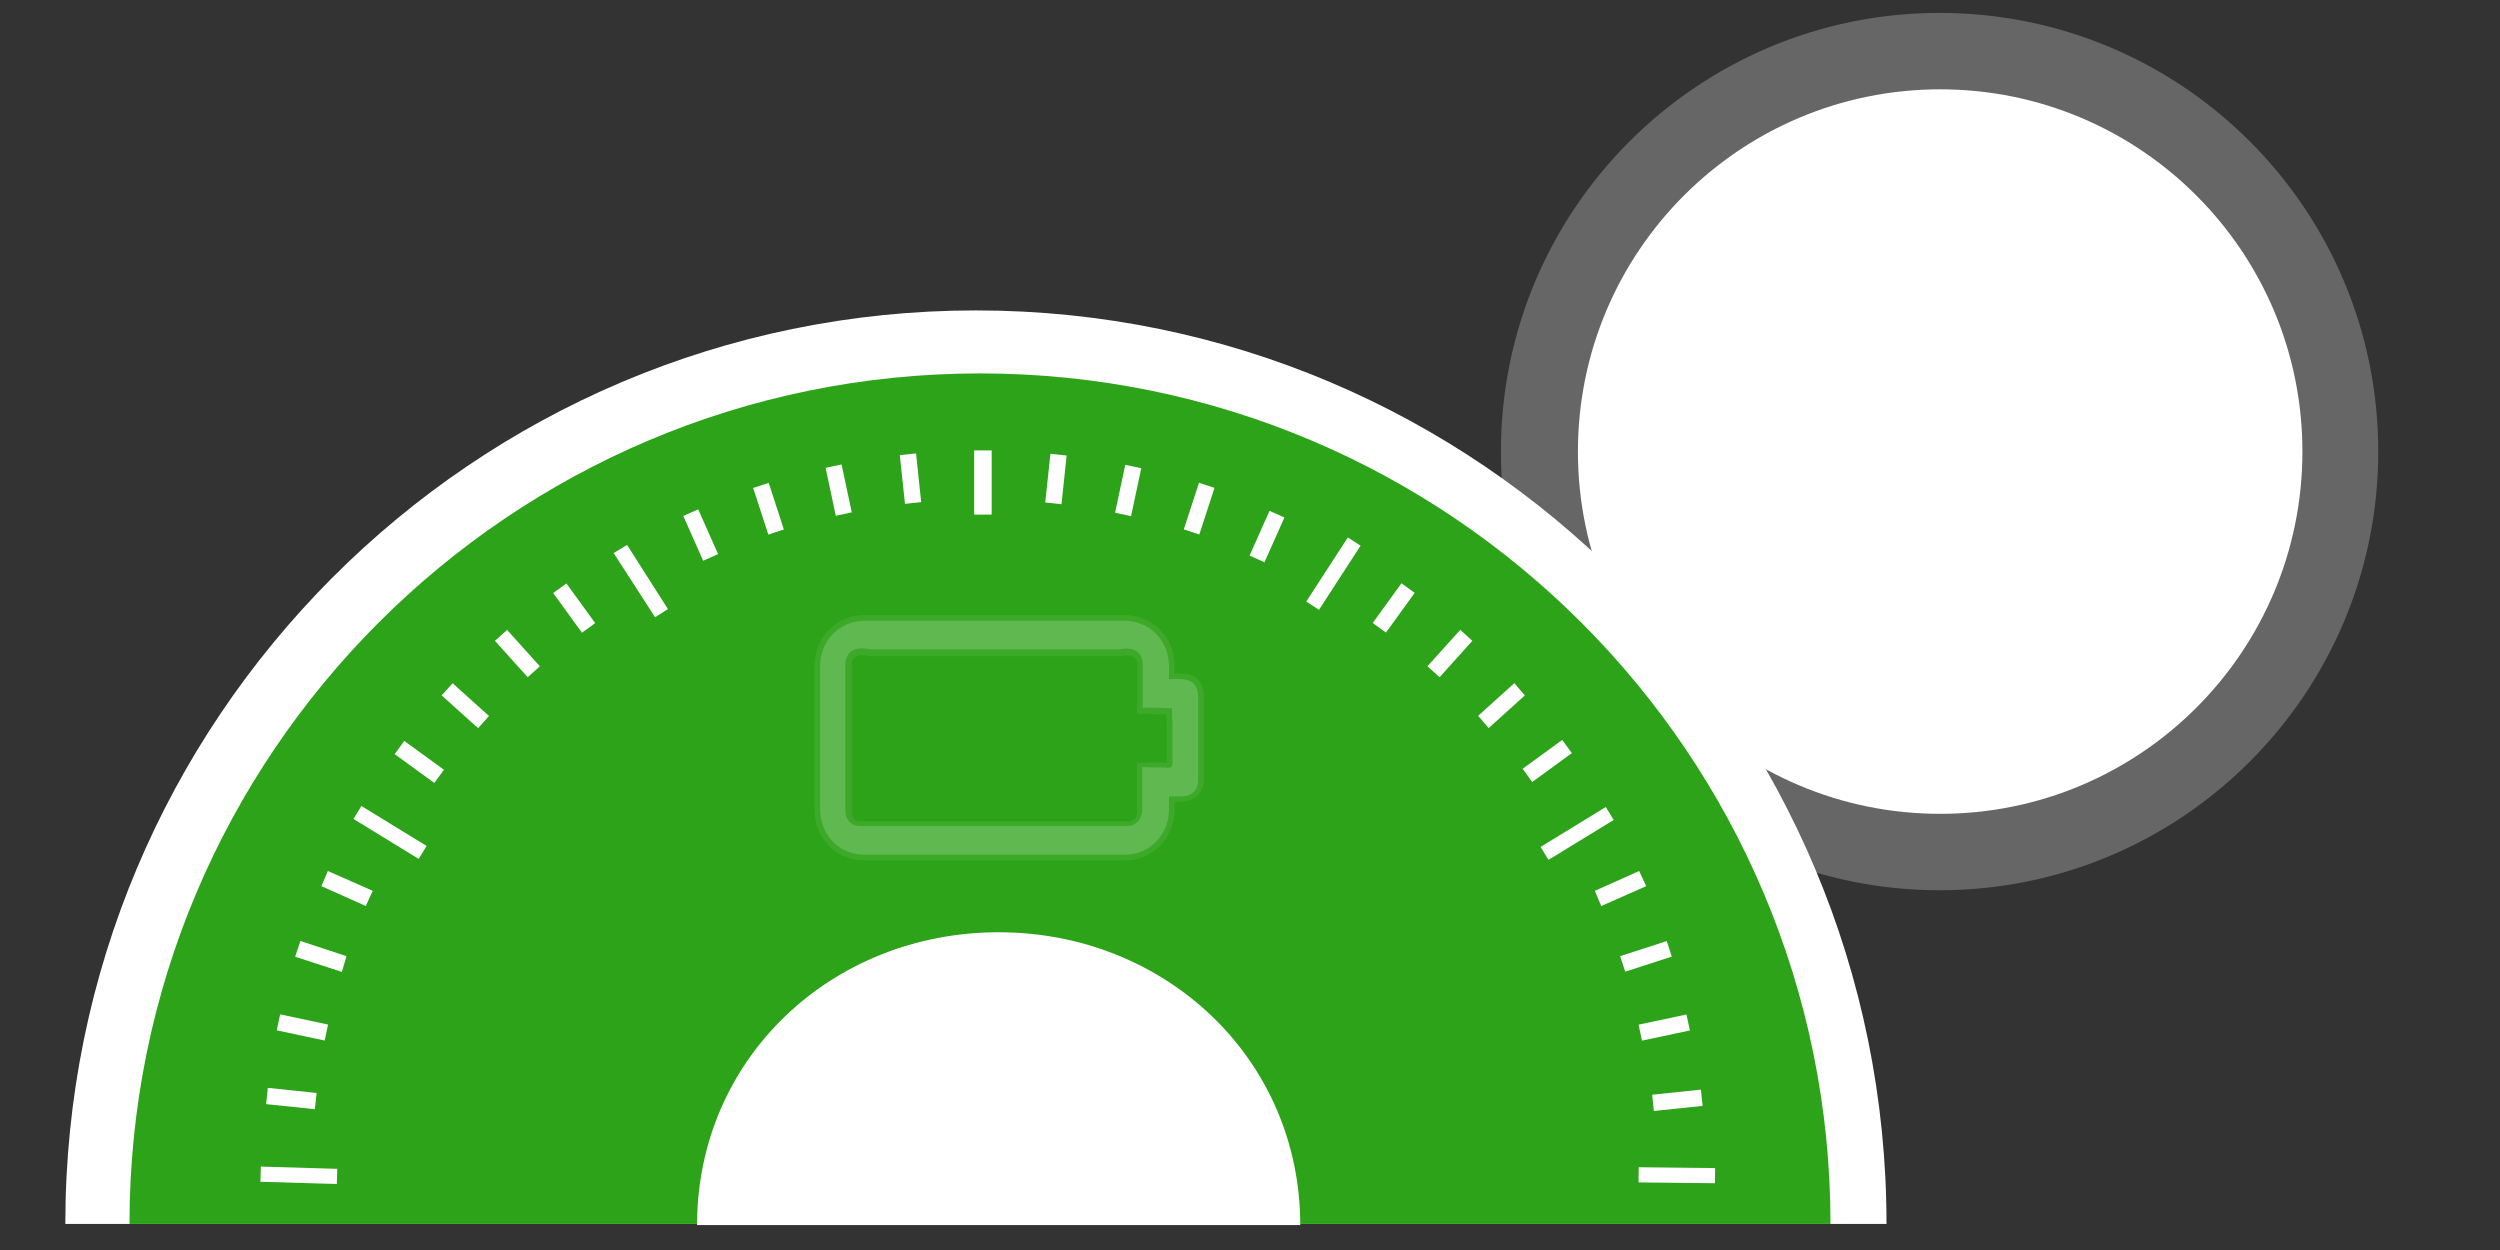 <?xml version="1.0" encoding="utf-8"?>
<!-- Generator: Adobe Illustrator 25.2.3, SVG Export Plug-In . SVG Version: 6.00 Build 0)  -->
<svg version="1.1" id="Capa_1" xmlns="http://www.w3.org/2000/svg" xmlns:xlink="http://www.w3.org/1999/xlink" x="0px" y="0px"
	 viewBox="0 0 600 300" style="enable-background:new 0 0 600 300;" xml:space="preserve">
<rect x="0" y="0" width="600" height="300" fill="#333333" stroke="none"/>
<style type="text/css">
	.st0{fill:#666666;}
	.st1{fill:#FFFFFF;}
	.st2{fill:#2DA319;}
	.st3{fill:url(#SVGID_1_);}
	.st4{opacity:0.24;}
	.st5{fill:none;stroke:#FFFFFF;stroke-width:1.96;stroke-miterlimit:7.84;stroke-opacity:0.3;}
</style>
<g transform="translate(0, -20),scale(1.4)">
	<g>
		<g>
			<g>
				<path class="st0" d="M407.7,91.7c0,41.5-33.7,75.2-75.2,75.2s-75.2-33.7-75.2-75.2s33.7-75.2,75.2-75.2
					C374.1,16.5,407.7,50.2,407.7,91.7z"/>
				<path class="st0" d="M405.6,91.7c0,40.3-32.7,73-73,73s-73-32.7-73-73s32.7-73,73-73C372.9,18.7,405.6,51.4,405.6,91.7z"/>
				<path class="st0" d="M403.4,91.7c0,39.1-31.7,70.8-70.8,70.8s-70.8-31.7-70.8-70.8s31.7-70.8,70.8-70.8
					C371.7,20.9,403.4,52.6,403.4,91.7z"/>
				<path class="st0" d="M401.2,91.7c0,37.9-30.7,68.6-68.6,68.6S264,129.6,264,91.7s30.7-68.6,68.6-68.6
					C370.5,23,401.2,53.8,401.2,91.7z"/>
				<path class="st0" d="M399,91.7c0,36.7-29.8,66.4-66.4,66.4c-36.7,0-66.4-29.7-66.4-66.4s29.7-66.4,66.4-66.4
					C369.3,25.2,399,55,399,91.7z"/>
				<path class="st0" d="M396.8,91.7c0,35.5-28.8,64.3-64.3,64.3s-64.3-28.8-64.3-64.3s28.8-64.3,64.3-64.3
					C368.1,27.4,396.8,56.2,396.8,91.7z"/>
				<path class="st0" d="M394.7,91.7c0,34.3-27.8,62.1-62.1,62.1s-62.1-27.8-62.1-62.1s27.8-62.1,62.1-62.1
					C366.9,29.6,394.7,57.4,394.7,91.7z"/>
			</g>
		</g>
		<g>
			<g>
				<g>
					<g>
						<g>
							<path class="st1" d="M11.2,224.1c0-86.5,69.9-156.6,156.1-156.6s156.1,70.1,156.1,156.6"/>
						</g>
					</g>
					<path class="st2" d="M22.2,224.1c0-80.5,65.3-145.8,145.8-145.8s145.8,65.3,145.8,145.8"/>
				</g>
				<g>
					<rect x="167" y="91.5" class="st1" width="3" height="11"/>
					
						<rect x="222.1" y="111.4" transform="matrix(0.544 -0.839 0.839 0.544 9.645 243.15)" class="st1" width="13.1" height="2.6"/>
					
						<rect x="263.8" y="155.7" transform="matrix(0.853 -0.522 0.522 0.853 -42.198 164.363)" class="st1" width="13.1" height="2.6"/>
					
						<rect x="49.8" y="209.2" transform="matrix(2.929646e-02 -1 1 2.929646e-02 -166.019 260.544)" class="st1" width="2.6" height="13.1"/>
					
						<rect x="65.5" y="150.4" transform="matrix(0.523 -0.853 0.853 0.523 -101.954 131.886)" class="st1" width="2.6" height="13.1"/>
					<polygon class="st1" points="114.5,118.7 112.3,120.1 105.2,109.1 107.5,107.7 					"/>
					
						<rect x="286.1" y="209.2" transform="matrix(1.071809e-02 -1 1 1.071809e-02 68.627 500.842)" class="st1" width="2.6" height="13.1"/>
					<g>
						
							<rect x="48.4" y="198.5" transform="matrix(0.104 -0.995 0.995 0.104 -156.919 231.077)" class="st1" width="2.8" height="8.4"/>
						
							<rect x="50.4" y="186.2" transform="matrix(0.208 -0.978 0.978 0.208 -145.144 201.477)" class="st1" width="2.8" height="8.4"/>
						<polygon class="st1" points="58.6,180.9 59.4,178.2 51.5,175.6 50.6,178.3 						"/>
						<polygon class="st1" points="62.7,169.6 63.9,167 56.2,163.6 55.1,166.2 						"/>
						
							<rect x="70.5" y="140.7" transform="matrix(0.588 -0.809 0.809 0.588 -87.62 117.871)" class="st1" width="2.8" height="8.4"/>
						
							<rect x="78.4" y="131.1" transform="matrix(0.669 -0.743 0.743 0.669 -74.142 104.039)" class="st1" width="2.8" height="8.4"/>
						
							<rect x="87.3" y="122.2" transform="matrix(0.743 -0.669 0.669 0.743 -61.769 91.752)" class="st1" width="2.8" height="8.4"/>
						
							<rect x="97" y="114.3" transform="matrix(0.81 -0.587 0.587 0.81 -50.831 80.303)" class="st1" width="2.8" height="8.4"/>
						
							<rect x="118.7" y="101.8" transform="matrix(0.914 -0.406 0.406 0.914 -32.691 57.881)" class="st1" width="2.8" height="8.4"/>
						
							<rect x="130.3" y="97.3" transform="matrix(0.951 -0.31 0.31 0.951 -24.966 45.795)" class="st1" width="2.8" height="8.4"/>
						
							<rect x="142.4" y="94.1" transform="matrix(0.978 -0.208 0.208 0.978 -17.308 32.075)" class="st1" width="2.8" height="8.4"/>
						
							<rect x="154.8" y="92.1" transform="matrix(0.994 -0.105 0.105 0.994 -9.288 17.016)" class="st1" width="2.8" height="8.4"/>
						
							<rect x="283.3" y="201.3" transform="matrix(0.995 -0.104 0.104 0.995 -19.59 31.122)" class="st1" width="8.4" height="2.8"/>
						
							<rect x="281.2" y="188.9" transform="matrix(0.978 -0.208 0.208 0.978 -33.407 63.688)" class="st1" width="8.4" height="2.8"/>
						
							<rect x="278.1" y="176.8" transform="matrix(0.951 -0.308 0.308 0.951 -41.185 95.714)" class="st1" width="8.4" height="2.8"/>
						<polygon class="st1" points="273.4,167 274.5,169.6 282.2,166.2 281,163.6 						"/>
						
							<rect x="261.1" y="143.5" transform="matrix(0.808 -0.589 0.589 0.808 -34.47 183.918)" class="st1" width="8.4" height="2.8"/>
						<polygon class="st1" points="253.4,137 255.2,139.1 261.4,133.5 259.6,131.4 						"/>
						
							<rect x="244.4" y="125" transform="matrix(0.669 -0.743 0.743 0.669 -11.674 226.47)" class="st1" width="8.4" height="2.8"/>
						
							<rect x="234.6" y="117.1" transform="matrix(0.587 -0.81 0.81 0.587 2.761 242.369)" class="st1" width="8.4" height="2.8"/>
						
							<rect x="213" y="104.7" transform="matrix(0.407 -0.913 0.913 0.407 31.93 261.387)" class="st1" width="8.4" height="2.8"/>
						
							<rect x="201.3" y="100.1" transform="matrix(0.31 -0.951 0.951 0.31 45.337 265.445)" class="st1" width="8.4" height="2.8"/>
						
							<rect x="189.2" y="96.9" transform="matrix(0.208 -0.978 0.978 0.208 57.035 267.067)" class="st1" width="8.4" height="2.8"/>
						
							<rect x="176.9" y="95" transform="matrix(0.105 -0.994 0.994 0.105 66.183 266.295)" class="st1" width="8.4" height="2.8"/>
					</g>
				</g>
				<g>
					<g transform="translate(0, 0.2)">
						<path class="st1" d="M119.5,224.1c0-28.6,23.1-50.2,51.7-50.2c28.5,0,51.7,21.6,51.7,50.2"/>
					</g>
				</g>
			</g>
		</g>
		
			<linearGradient id="SVGID_1_" gradientUnits="userSpaceOnUse" x1="-208.433" y1="204.862" x2="-84.233" y2="204.862" gradientTransform="matrix(1.96 0 0 1.96 679.029 -309.829)">
			<stop  offset="8.711969e-02" style="stop-color:#FFFFFF"/>
			<stop  offset="1" style="stop-color:#FFFFFF"/>
		</linearGradient>
		<circle class="st3" cx="332.6" cy="91.7" r="62.1"/>
		<g class="st4">
			<g id="XMLID_19_">
				<g>
					<path class="st1" d="M205.4,133.7c0,4.8,0,9.6,0,14.3c0,1.7-1,2.7-2.7,2.8c-0.7,0-1.5,0-2.3,0c0,0.8,0,1.5,0,2.2
						c0,4.4-3.3,7.8-7.6,7.8c-14.9,0-29.7,0-44.6,0c-4.4,0-7.6-3.4-7.6-7.8c0-8.2,0-16.4,0-24.5c0-4.4,3.3-7.8,7.7-7.8
						c14.8,0,29.6,0,44.4,0c4.4,0,7.7,3.4,7.7,7.8c0,0.7,0,1.4,0,2.2c0.8,0,1.4,0,2.1,0C204.4,130.8,205.4,131.8,205.4,133.7z
						 M200.1,145.9c0.8,0,0.9-0.2,0.9-1c0-2.1,0-4.1,0-6.2c0-1-0.1-2-0.1-3c-1,0-1.9-0.1-2.9-0.1c-0.7,0-1.3,0-2.1,0
						c0-0.4,0-0.6,0-0.9c0-2.2,0-4.4,0-6.5c0-2.1-1.5-3.1-4-2.6c-14.4,0-28.2,0-42.7,0c-2.7-0.6-4.2,0.4-4.3,2.6c0,3.2,0,6.4,0,9.7
						c0,5.1,0,10.2,0,15.3c0,1.6,1,2.7,2.6,2.7c15.2,0,30.5,0,45.7,0c1.5,0,2.5-1.1,2.6-2.6c0-2.2,0-4.4,0-6.7c0-0.3,0-0.5,0-0.8
						c0.3,0,0.5,0,0.8,0C197.8,145.9,198.9,145.8,200.1,145.9z"/>
				</g>
				<g>
					<path class="st5" d="M200.4,150.8c0,0.8,0,1.5,0,2.2c0,4.4-3.3,7.8-7.6,7.8c-14.9,0-29.7,0-44.6,0c-4.4,0-7.6-3.4-7.6-7.8
						c0-8.2,0-16.4,0-24.5c0-4.4,3.3-7.8,7.7-7.8c14.8,0,29.6,0,44.4,0c4.4,0,7.7,3.4,7.7,7.8c0,0.7,0,1.4,0,2.2c0.8,0,1.4,0,2.1,0
						c1.9,0,2.9,1,2.9,2.9c0,4.8,0,9.6,0,14.3c0,1.7-1,2.7-2.7,2.8C202,150.8,201.2,150.8,200.4,150.8z"/>
					<path class="st5" d="M195.9,135.7c0.8,0,1.4,0,2.1,0c1,0,1.9,0.1,2.9,0.1c0,1,0.1,2,0.1,3c0,2.1,0,4.1,0,6.2c0,0.7-0.1,1-0.9,1
						c-1.1-0.1-2.3,0-3.4,0c-0.2,0-0.5,0-0.8,0c0,0.3,0,0.6,0,0.8c0,2.2,0,4.4,0,6.7c0,1.5-1,2.6-2.6,2.6c-15.3,0-30.5,0-45.7,0
						c-1.6,0-2.6-1.1-2.6-2.7c0-5.1,0-10.2,0-15.3c0-3.2,0-6.4,0-9.7c0-2.2,1.6-3.2,4.3-2.6c14.4,0,28.2,0,42.7,0
						c2.5-0.5,4,0.5,4,2.6c0,2.2,0,4.3,0,6.5C195.9,135,195.9,135.3,195.9,135.7z"/>
				</g>
			</g>
		</g>
	</g>
</g>
</svg>
